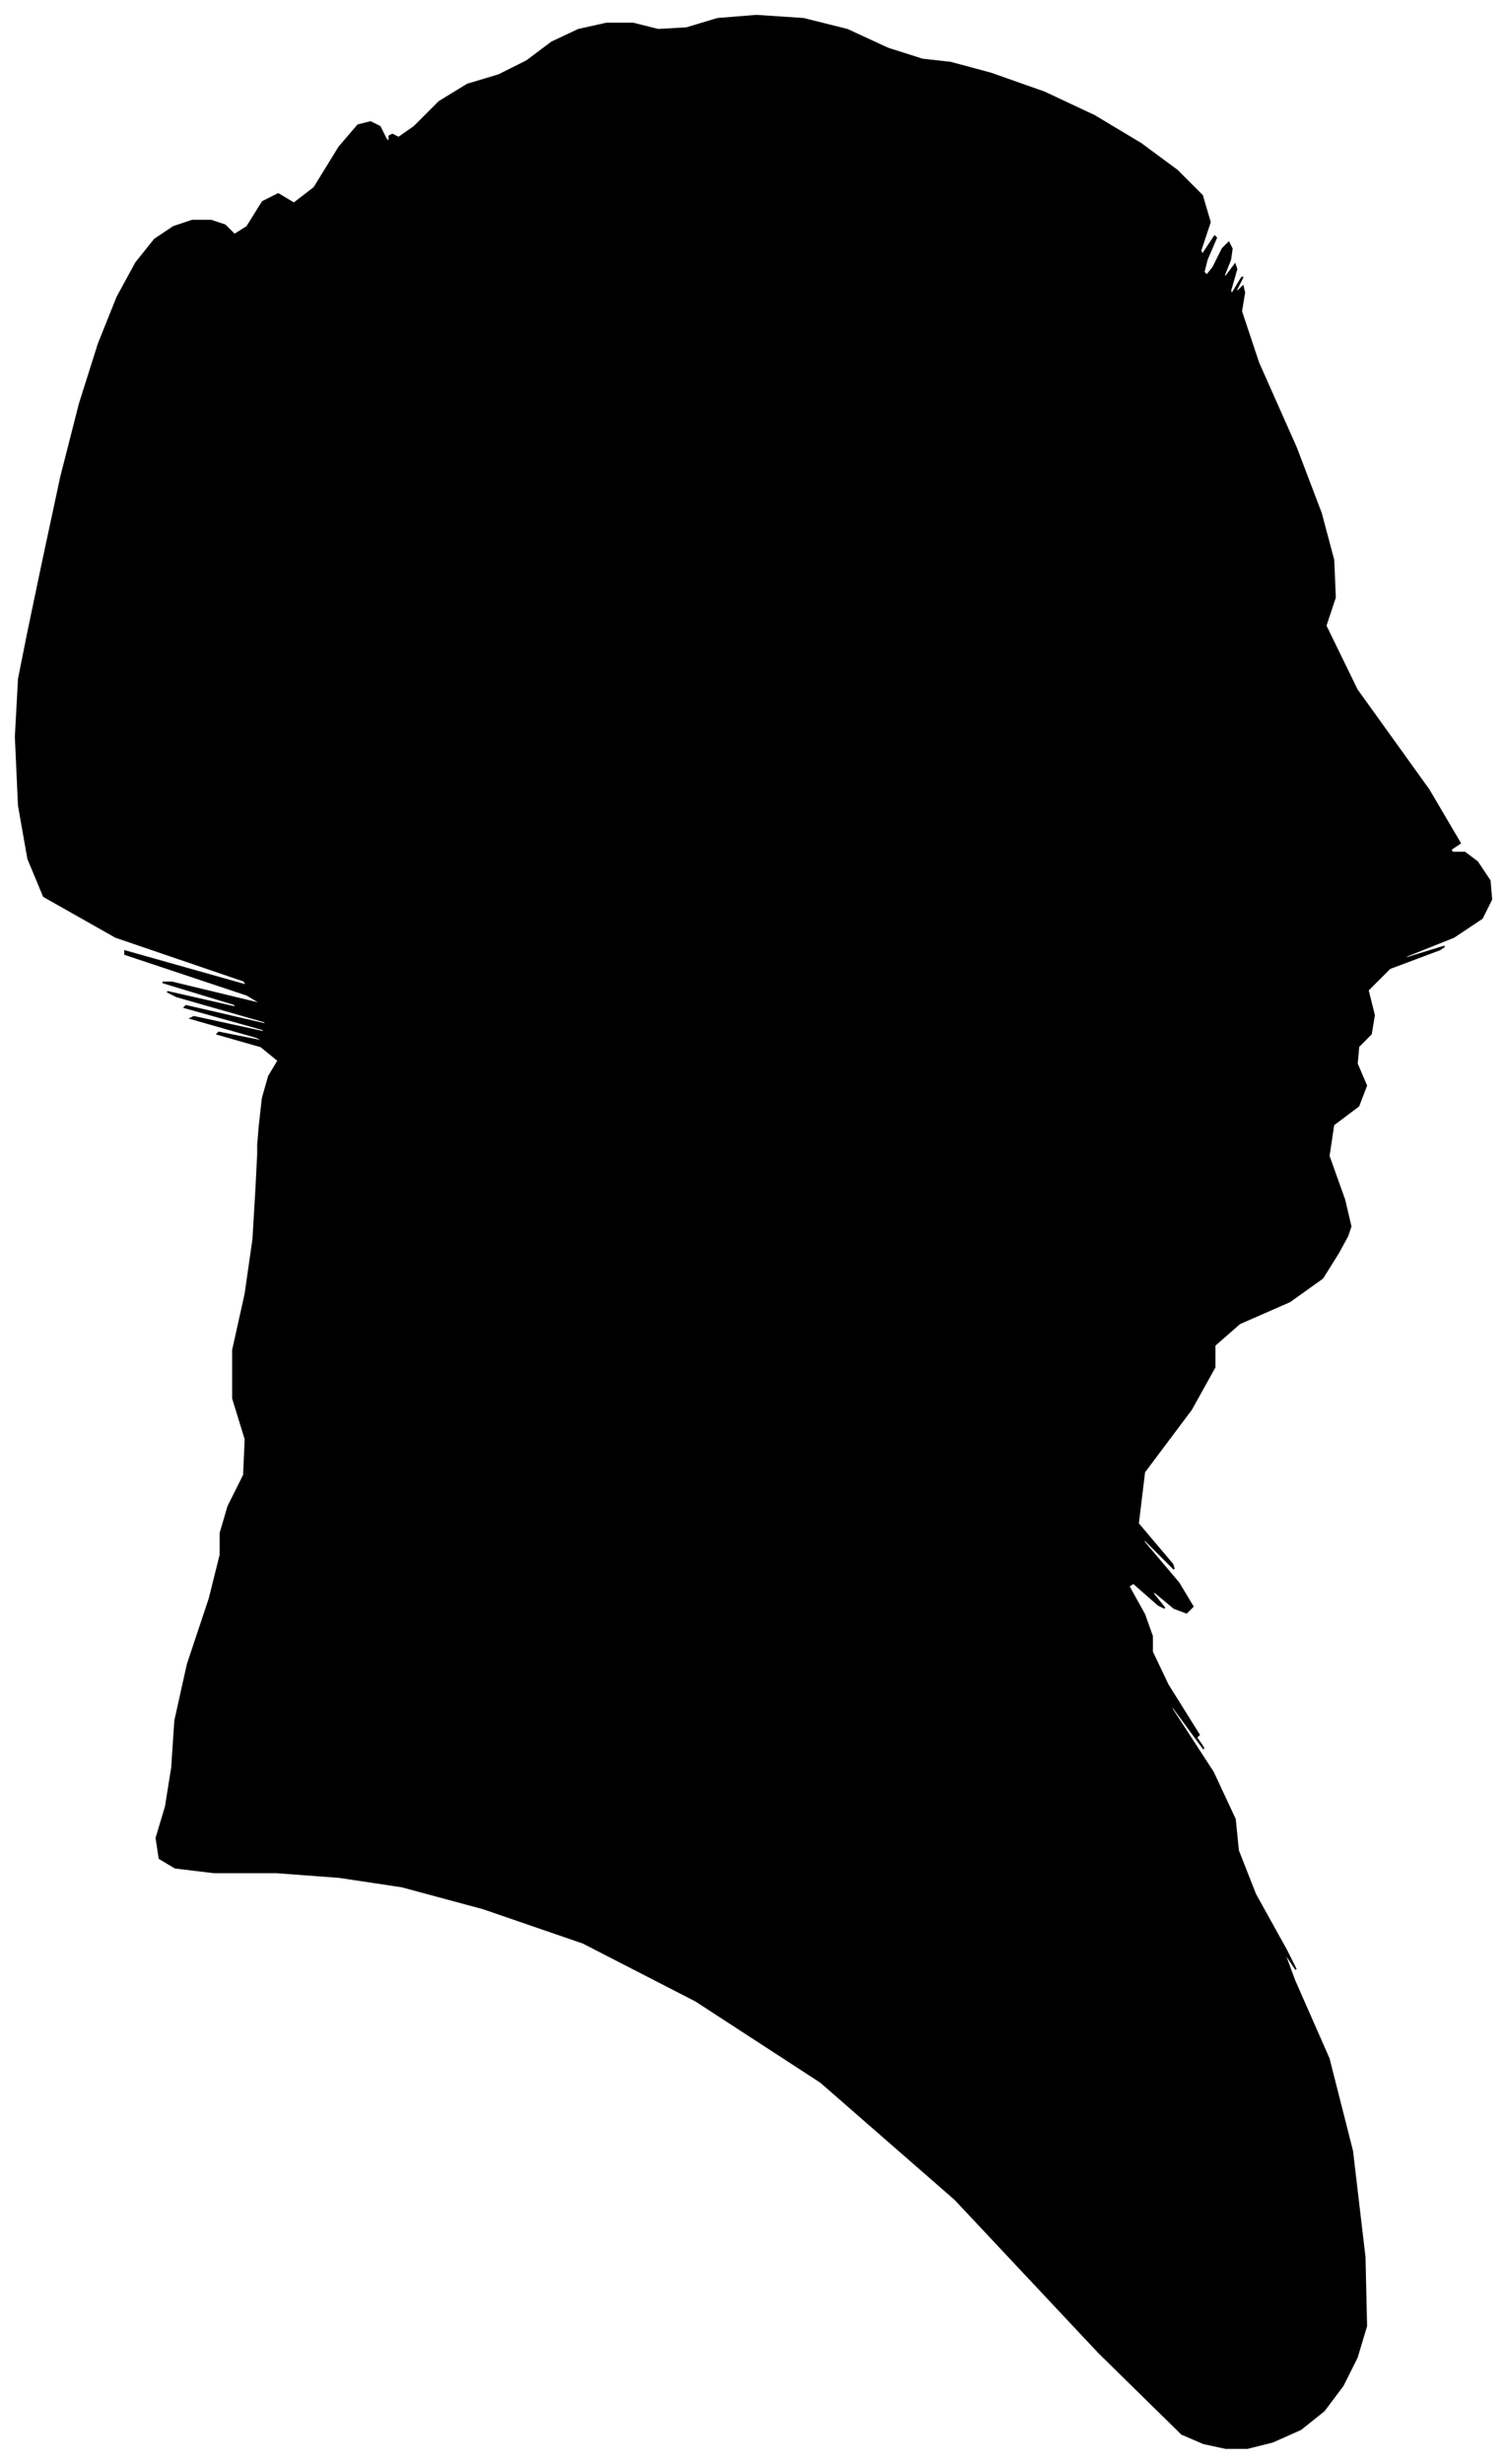<?xml version="1.0" encoding="UTF-8"?>
<svg xmlns="http://www.w3.org/2000/svg" viewBox="493.00 297.00 964.00 1575.00">
  <path d="M 659.00 1017.00 L 661.00 999.00 L 665.00 985.00 L 671.00 975.00 L 660.00 966.00 L 632.00 958.00 L 633.00 957.00 L 663.00 963.00 L 657.00 960.00 L 615.00 948.00 L 617.00 947.00 L 663.00 957.00 L 661.00 955.00 L 611.00 941.00 L 612.00 940.00 L 664.00 952.00 L 662.00 950.00 L 606.00 934.00 L 600.00 931.00 L 644.00 941.00 L 643.00 939.00 L 597.00 925.00 L 603.00 925.00 L 661.00 939.00 L 651.00 933.00 L 573.00 907.00 L 573.00 905.00 L 651.00 927.00 L 649.00 924.00 L 567.00 896.00 L 521.00 870.00 L 511.00 846.00 L 505.00 812.00 L 503.00 768.00 L 505.00 731.00 L 511.00 701.00 L 520.00 658.00 L 532.00 602.00 L 544.00 555.00 L 556.00 517.00 L 568.00 487.00 L 580.00 465.00 L 592.00 450.00 L 604.00 442.00 L 616.00 438.00 L 628.00 438.00 L 637.00 441.00 L 643.00 447.00 L 651.00 442.00 L 661.00 426.00 L 671.00 421.00 L 681.00 427.00 L 694.00 417.00 L 710.00 391.00 L 722.00 377.00 L 730.00 375.00 L 736.00 378.00 L 740.00 386.00 L 742.00 388.00 L 742.00 384.00 L 744.00 383.00 L 748.00 385.00 L 758.00 378.00 L 774.00 362.00 L 792.00 351.00 L 812.00 345.00 L 830.00 336.00 L 846.00 324.00 L 863.00 316.00 L 881.00 312.00 L 898.00 312.00 L 914.00 316.00 L 932.00 315.00 L 952.00 309.00 L 977.00 307.00 L 1007.00 309.00 L 1035.00 316.00 L 1061.00 328.00 L 1083.00 335.00 L 1101.00 337.00 L 1127.00 344.00 L 1161.00 356.00 L 1193.00 371.00 L 1223.00 389.00 L 1246.00 406.00 L 1262.00 422.00 L 1267.00 439.00 L 1261.00 457.00 L 1262.00 460.00 L 1270.00 448.00 L 1271.00 449.00 L 1265.00 463.00 L 1263.00 471.00 L 1265.00 473.00 L 1269.00 468.00 L 1275.00 456.00 L 1279.00 452.00 L 1281.00 456.00 L 1280.00 463.00 L 1276.00 473.00 L 1277.00 474.00 L 1283.00 466.00 L 1284.00 469.00 L 1280.00 483.00 L 1281.00 485.00 L 1287.00 475.00 L 1288.00 474.00 L 1284.00 482.00 L 1284.00 484.00 L 1288.00 480.00 L 1289.00 484.00 L 1287.00 496.00 L 1298.00 529.00 L 1322.00 583.00 L 1338.00 625.00 L 1346.00 655.00 L 1347.00 679.00 L 1341.00 697.00 L 1361.00 738.00 L 1407.00 802.00 L 1427.00 836.00 L 1421.00 840.00 L 1422.00 842.00 L 1430.00 842.00 L 1438.00 848.00 L 1446.00 860.00 L 1447.00 872.00 L 1441.00 884.00 L 1423.00 896.00 L 1393.00 908.00 L 1391.00 910.00 L 1417.00 902.00 L 1414.00 904.00 L 1382.00 916.00 L 1368.00 930.00 L 1372.00 946.00 L 1370.00 958.00 L 1362.00 966.00 L 1361.00 977.00 L 1367.00 991.00 L 1362.00 1004.00 L 1346.00 1016.00 L 1343.00 1036.00 L 1353.00 1064.00 L 1357.00 1081.00 L 1355.00 1087.00 L 1349.00 1098.00 L 1339.00 1114.00 L 1318.00 1129.00 L 1286.00 1143.00 L 1270.00 1157.00 L 1270.00 1171.00 L 1255.00 1198.00 L 1225.00 1238.00 L 1221.00 1271.00 L 1243.00 1297.00 L 1244.00 1300.00 L 1224.00 1280.00 L 1225.00 1283.00 L 1247.00 1309.00 L 1256.00 1324.00 L 1252.00 1328.00 L 1244.00 1325.00 L 1232.00 1315.00 L 1230.00 1315.00 L 1238.00 1325.00 L 1234.00 1323.00 L 1218.00 1309.00 L 1215.00 1311.00 L 1225.00 1329.00 L 1230.00 1343.00 L 1230.00 1353.00 L 1240.00 1374.00 L 1260.00 1406.00 L 1259.00 1407.00 L 1237.00 1377.00 L 1238.00 1379.00 L 1262.00 1413.00 L 1263.00 1415.00 L 1241.00 1385.00 L 1243.00 1390.00 L 1269.00 1430.00 L 1283.00 1460.00 L 1285.00 1480.00 L 1296.00 1508.00 L 1316.00 1544.00 L 1322.00 1556.00 L 1314.00 1544.00 L 1321.00 1563.00 L 1343.00 1613.00 L 1358.00 1672.00 L 1366.00 1740.00 L 1367.00 1784.00 L 1361.00 1804.00 L 1352.00 1822.00 L 1340.00 1838.00 L 1325.00 1850.00 L 1307.00 1858.00 L 1291.00 1862.00 L 1277.00 1862.00 L 1263.00 1859.00 L 1249.00 1853.00 L 1196.00 1801.00 L 1104.00 1703.00 L 1018.00 1628.00 L 938.00 1576.00 L 866.00 1539.00 L 802.00 1517.00 L 750.00 1503.00 L 710.00 1497.00 L 670.00 1494.00 L 630.00 1494.00 L 605.00 1491.00 L 595.00 1485.00 L 593.00 1472.00 L 599.00 1452.00 L 603.00 1427.00 L 605.00 1397.00 L 613.00 1361.00 L 627.00 1319.00 L 634.00 1291.00 L 634.00 1277.00 L 639.00 1260.00 L 649.00 1240.00 L 650.00 1217.00 L 642.00 1191.00 L 642.00 1160.00 L 650.00 1124.00 L 655.00 1089.00 L 657.00 1055.00 L 658.00 1035.00 L 658.00 1029.00 L 659.00 1017.00 Z" fill="black" stroke="black" stroke-width="1"/>
</svg>